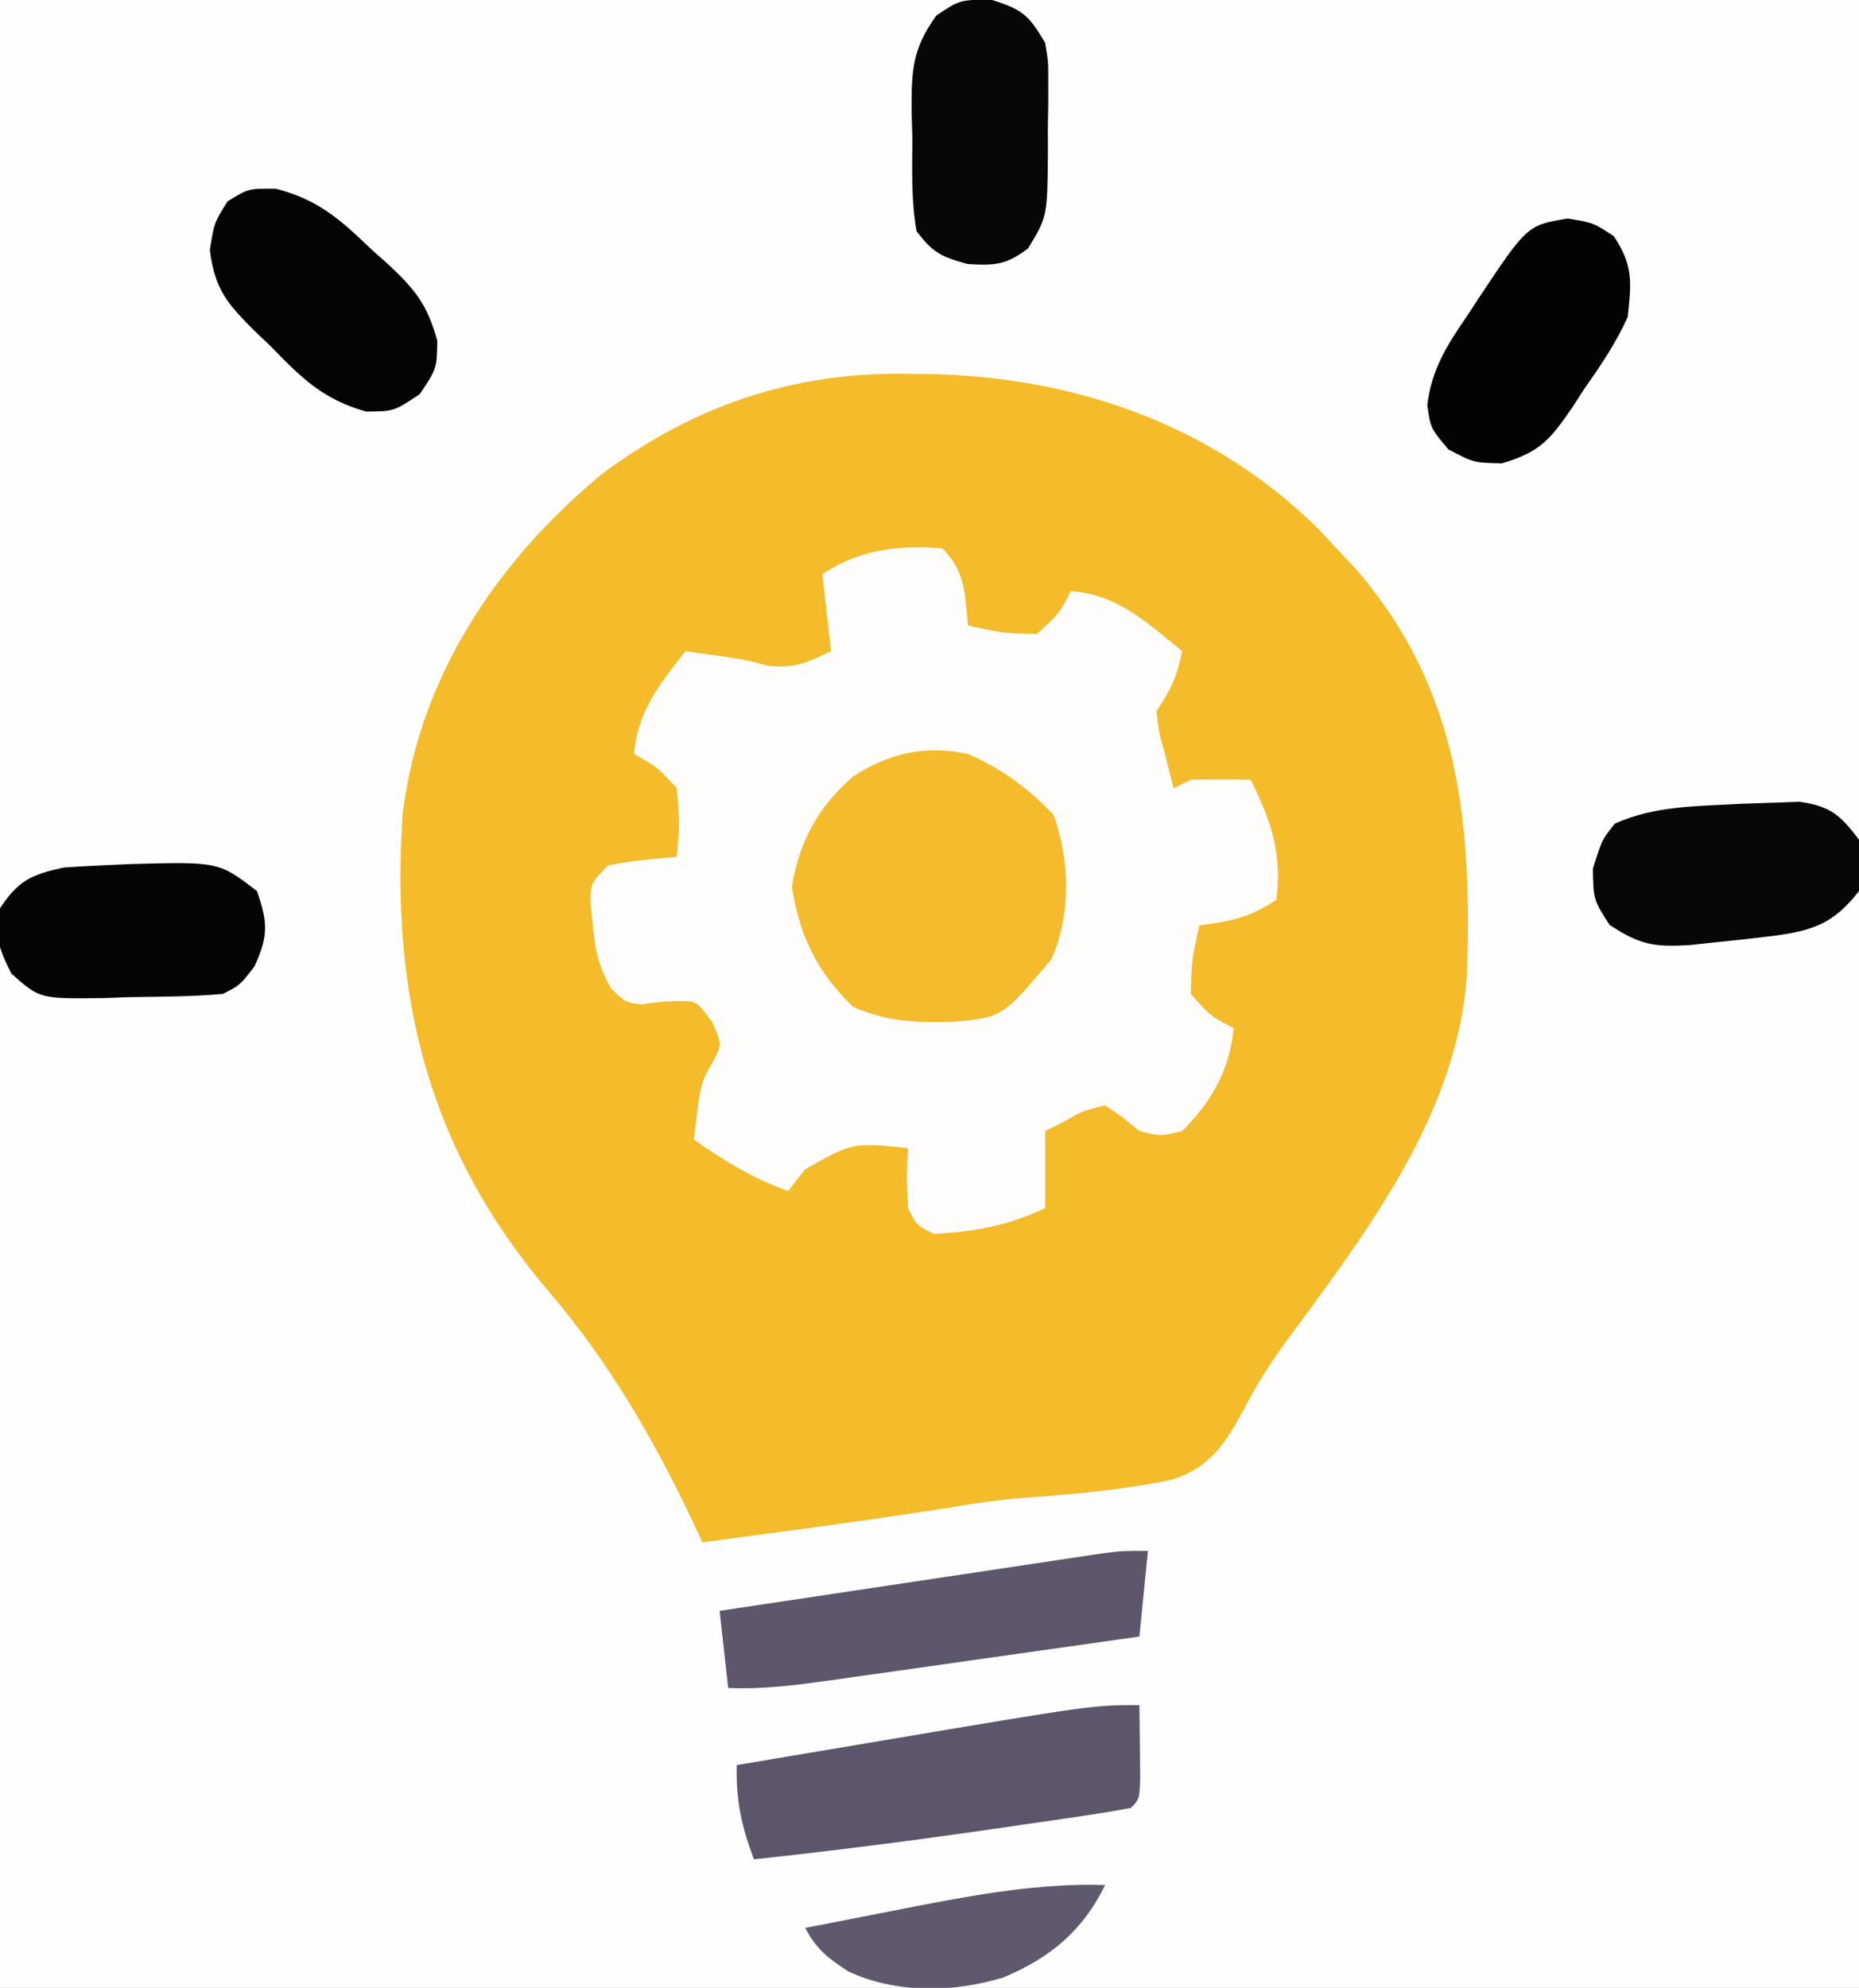 <?xml version="1.0" encoding="UTF-8"?>
<svg version="1.1" xmlns="http://www.w3.org/2000/svg" width="217" height="232">
<rect width="100%" height="100%" fill="#808080" stroke="none"/>
<path d="M0 0 C71.61 0 143.22 0 217 0 C217 76.56 217 153.12 217 232 C145.39 232 73.78 232 0 232 C0 155.44 0 78.88 0 0 Z " fill="#FEFEFE" transform="translate(0,0)"/>
<path d="M0 0 C1.449 0.017 1.449 0.017 2.928 0.035 C19.846 0.421 35.793 6.005 48.016 18.043 C49.091 19.197 49.091 19.197 50.188 20.375 C51.263 21.514 51.263 21.514 52.359 22.676 C64.6 36.734 66.044 52.385 65.41 70.328 C64.215 86.715 53.45 100.486 44.059 113.293 C42.256 115.776 40.834 118.057 39.41 120.801 C37.225 124.835 35.467 127.665 30.912 129.083 C25.236 130.268 19.513 130.763 13.737 131.176 C10.687 131.414 7.702 131.86 4.688 132.375 C-4.788 133.872 -14.305 135.097 -23.812 136.375 C-24.297 135.348 -24.782 134.32 -25.281 133.262 C-29.871 123.705 -34.872 115.135 -41.812 107.043 C-55.807 90.561 -60.233 72.644 -58.812 51.375 C-56.832 35.243 -47.721 21.709 -35.375 11.562 C-24.697 3.684 -13.238 -0.205 0 0 Z " fill="#F4BB2B" transform="translate(105.812,43.625)"/>
<path d="M0 0 C2.762 2.762 2.579 5.207 3 9 C6.989 9.886 6.989 9.886 11 10 C13.56 7.719 13.56 7.719 15 5 C20.442 5.34 23.937 8.703 28 12 C27.387 14.962 26.746 16.381 25 19 C25.263 21.481 25.263 21.481 26 24 C26.186 24.763 26.371 25.526 26.562 26.312 C26.707 26.869 26.851 27.426 27 28 C27.99 27.505 27.99 27.505 29 27 C31.333 26.96 33.667 26.957 36 27 C38.389 31.877 39.654 35.439 39 41 C35.812 43.125 33.735 43.502 30 44 C29.114 47.989 29.114 47.989 29 52 C31.281 54.56 31.281 54.56 34 56 C33.558 60.861 31.414 64.586 28 68 C25.438 68.625 25.438 68.625 23 68 C22.34 67.464 21.68 66.927 21 66.375 C20.34 65.921 19.68 65.468 19 65 C16.348 65.661 16.348 65.661 14 67 C13.01 67.495 13.01 67.495 12 68 C12 70.97 12 73.94 12 77 C7.635 79.046 3.785 79.768 -1 80 C-3 79 -3 79 -4 77 C-4.188 73.312 -4.188 73.312 -4 70 C-10.524 69.334 -10.524 69.334 -16.062 72.5 C-17.022 73.737 -17.022 73.737 -18 75 C-22.11 73.55 -25.433 71.489 -29 69 C-28.239 62.407 -28.239 62.407 -26.75 59.875 C-25.719 57.874 -25.719 57.874 -26.875 55.25 C-28.703 52.819 -28.703 52.819 -30.883 52.824 C-32.996 52.909 -32.996 52.909 -35.062 53.215 C-37 53 -37 53 -38.699 51.324 C-40.157 48.72 -40.552 46.837 -40.812 43.875 C-40.901 43.006 -40.99 42.137 -41.082 41.242 C-41 39 -41 39 -39 37 C-36.345 36.435 -33.709 36.262 -31 36 C-30.654 31.97 -30.654 31.97 -31 28 C-33.338 25.46 -33.338 25.46 -36 24 C-35.543 18.973 -33.008 15.851 -30 12 C-23.315 12.918 -23.315 12.918 -20.375 13.688 C-17.393 14.08 -15.67 13.297 -13 12 C-13.33 9.03 -13.66 6.06 -14 3 C-9.707 0.138 -5.125 -0.427 0 0 Z " fill="#FEFDFB" transform="translate(110,64)"/>
<path d="M0 0 C3.968 1.735 7.039 3.979 10 7.125 C11.904 12.598 12.028 18.584 9.75 23.938 C4.001 30.713 4.001 30.713 -1.488 31.238 C-5.993 31.357 -9.263 31.322 -13.438 29.5 C-17.661 25.379 -19.628 21.313 -20.562 15.5 C-19.708 10.183 -17.485 6.154 -13.391 2.605 C-9.182 -0.126 -4.873 -1.075 0 0 Z " fill="#F4BB2D" transform="translate(113,88)"/>
<path d="M0 0 C0.027 1.812 0.046 3.625 0.062 5.438 C0.074 6.447 0.086 7.456 0.098 8.496 C0 11 0 11 -1 12 C-2.794 12.347 -4.599 12.637 -6.406 12.902 C-7.536 13.07 -8.665 13.237 -9.829 13.409 C-11.04 13.584 -12.252 13.758 -13.5 13.938 C-14.72 14.116 -15.94 14.294 -17.197 14.478 C-26.448 15.814 -35.706 17.004 -45 18 C-46.437 14.139 -47.112 11.104 -47 7 C-42.984 6.322 -38.968 5.647 -34.952 4.974 C-33.592 4.745 -32.233 4.517 -30.874 4.287 C-5.471 0 -5.471 0 0 0 Z " fill="#5D566B" transform="translate(133,199)"/>
<path d="M0 0 C-0.33 3.3 -0.66 6.6 -1 10 C-7.032 10.859 -13.064 11.713 -19.097 12.563 C-21.149 12.853 -23.2 13.144 -25.251 13.437 C-28.202 13.857 -31.154 14.273 -34.105 14.688 C-35.02 14.819 -35.935 14.95 -36.877 15.085 C-40.946 15.653 -44.879 16.18 -49 16 C-49.33 13.03 -49.66 10.06 -50 7 C-43.362 6 -36.723 5.003 -30.084 4.009 C-27.825 3.671 -25.566 3.331 -23.307 2.991 C-20.063 2.502 -16.819 2.016 -13.574 1.531 C-12.562 1.378 -11.549 1.225 -10.506 1.067 C-9.095 0.857 -9.095 0.857 -7.655 0.643 C-6.827 0.518 -5.998 0.394 -5.145 0.266 C-3 0 -3 0 0 0 Z " fill="#5E576C" transform="translate(134,181)"/>
<path d="M0 0 C3.746 1.179 4.439 1.783 6.375 5.062 C6.747 7.289 6.747 7.289 6.738 9.688 C6.738 10.559 6.737 11.43 6.736 12.328 C6.72 13.23 6.704 14.133 6.688 15.062 C6.691 15.965 6.694 16.867 6.697 17.797 C6.636 25.346 6.636 25.346 4.375 29.062 C1.812 30.984 0.543 31.073 -2.688 30.875 C-5.794 30.016 -6.711 29.562 -8.625 27.062 C-9.286 23.47 -9.134 19.834 -9.125 16.188 C-9.153 15.194 -9.182 14.2 -9.211 13.176 C-9.224 8.363 -9.199 5.857 -6.32 1.871 C-3.625 0.062 -3.625 0.062 0 0 Z " fill="#070707" transform="translate(115.625,-0.062)"/>
<path d="M0 0 C1.721 -0.058 1.721 -0.058 3.477 -0.117 C4.556 -0.155 5.634 -0.192 6.746 -0.23 C10.358 0.297 11.484 1.322 13.664 4.195 C14.164 7.195 14.164 7.195 13.664 10.195 C10.668 14.038 8.235 14.831 3.477 15.445 C1.209 15.723 -1.062 15.974 -3.336 16.195 C-4.219 16.292 -5.102 16.389 -6.012 16.488 C-10.185 16.748 -11.876 16.499 -15.461 14.133 C-17.336 11.195 -17.336 11.195 -17.398 7.57 C-16.336 4.195 -16.336 4.195 -14.836 2.32 C-10.095 0.187 -5.106 0.299 0 0 Z " fill="#070707" transform="translate(203.336,93.805)"/>
<path d="M0 0 C10.29 -0.279 10.29 -0.279 14.766 3.156 C16.04 6.819 16.101 8.439 14.453 11.969 C12.766 14.156 12.766 14.156 10.766 15.156 C7.148 15.476 3.521 15.481 -0.109 15.531 C-1.116 15.569 -2.123 15.606 -3.16 15.645 C-10.584 15.733 -10.584 15.733 -13.898 12.793 C-15.394 9.841 -15.9 8.402 -15.234 5.156 C-13.069 1.908 -11.622 1.241 -7.797 0.406 C-5.2 0.211 -2.601 0.126 0 0 Z " fill="#050505" transform="translate(15.234,100.844)"/>
<path d="M0 0 C4.97 1.274 7.544 3.609 11.184 7.102 C11.811 7.658 12.439 8.215 13.086 8.789 C16.24 11.746 17.665 13.46 18.848 17.719 C18.809 20.977 18.809 20.977 16.809 23.977 C13.809 25.977 13.809 25.977 10.586 26.016 C5.517 24.621 2.969 22.06 -0.629 18.352 C-1.265 17.747 -1.901 17.142 -2.557 16.52 C-5.736 13.317 -7.087 11.761 -7.699 7.172 C-7.191 3.977 -7.191 3.977 -5.629 1.477 C-3.191 -0.023 -3.191 -0.023 0 0 Z " fill="#040404" transform="translate(32.191,22.023)"/>
<path d="M0 0 C3 0.5 3 0.5 5.375 2.062 C7.66 5.49 7.442 7.41 7 11.5 C5.634 14.531 3.848 17.163 1.938 19.875 C1.472 20.598 1.006 21.321 0.525 22.066 C-2.036 25.781 -3.231 27.276 -7.688 28.574 C-11 28.5 -11 28.5 -13.938 26.938 C-16 24.5 -16 24.5 -16.395 21.793 C-15.891 17.591 -14.089 14.785 -11.75 11.375 C-11.354 10.768 -10.959 10.161 -10.551 9.535 C-4.74 0.79 -4.74 0.79 0 0 Z " fill="#030303" transform="translate(183,25.5)"/>
<path d="M0 0 C-2.605 5.363 -6.446 8.503 -11.883 10.793 C-17.701 12.548 -24.344 12.692 -29.934 10.105 C-32.208 8.649 -33.781 7.438 -35 5 C-31.689 4.348 -28.376 3.705 -25.062 3.062 C-24.136 2.88 -23.21 2.698 -22.256 2.51 C-14.901 1.09 -7.519 -0.243 0 0 Z " fill="#60586D" transform="translate(129,220)"/>
</svg>
